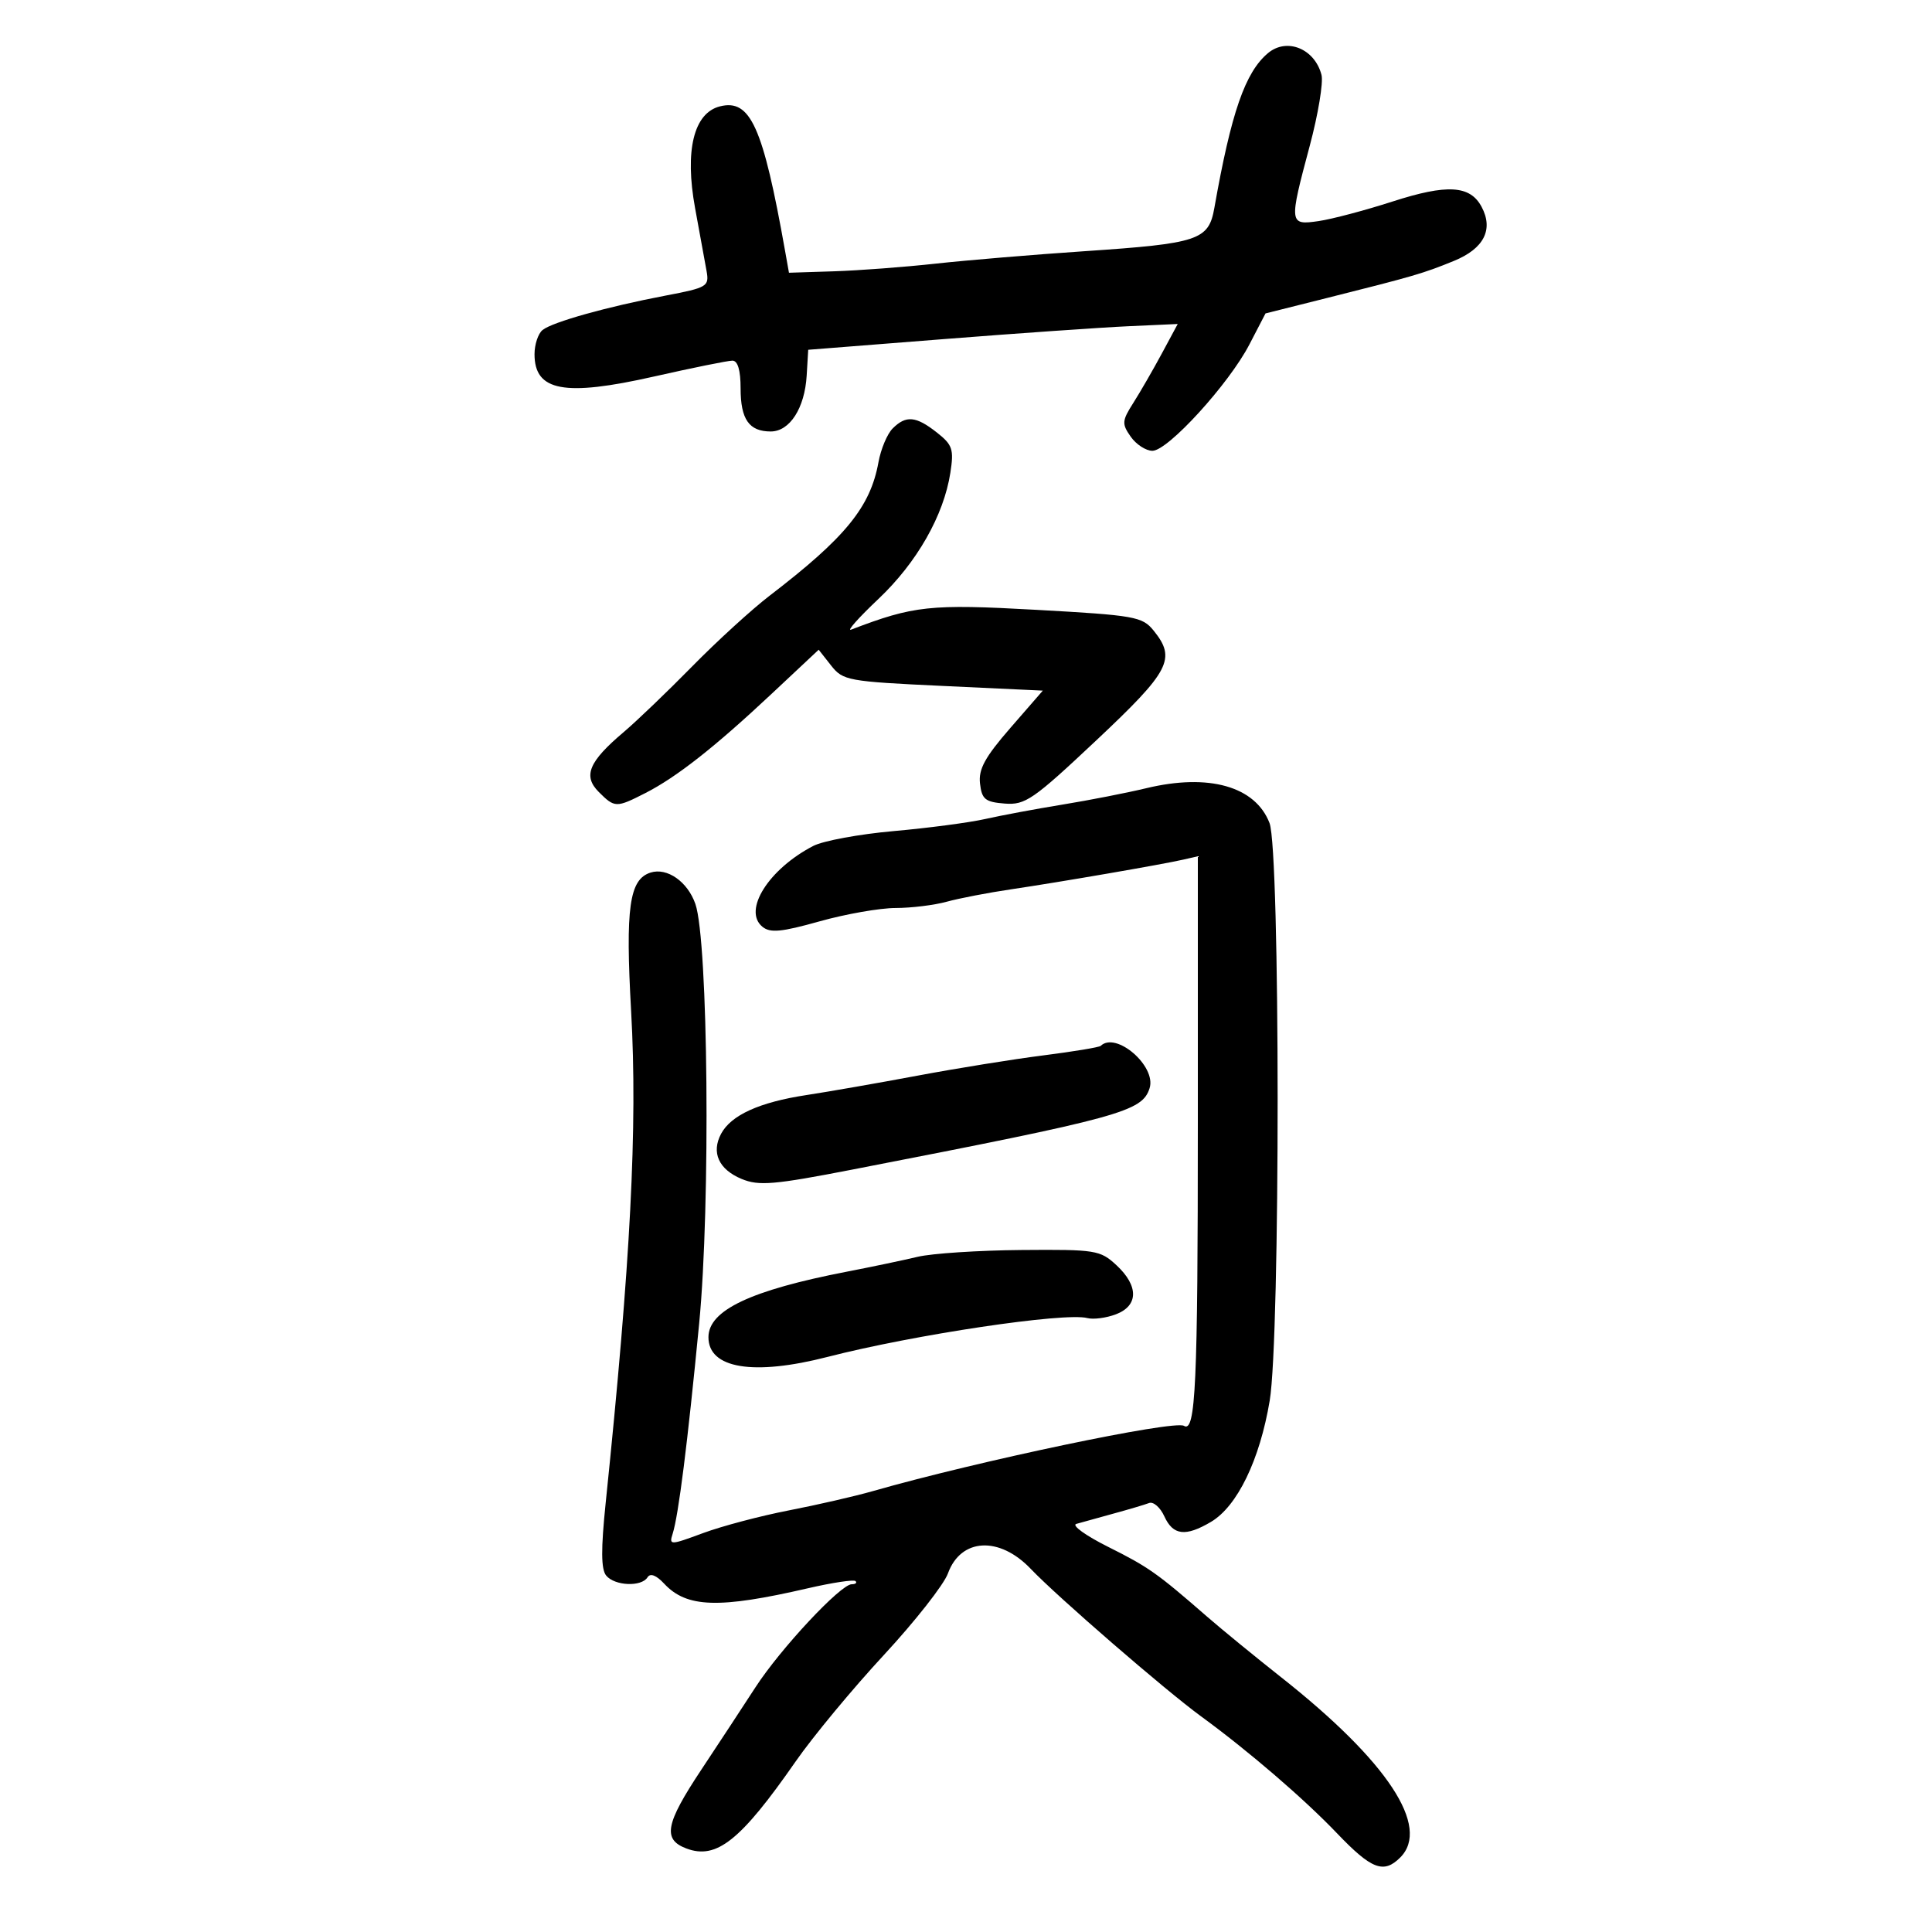 <svg xmlns="http://www.w3.org/2000/svg" width="300" height="300" viewBox="0 0 300 300" version="1.1">
	<path d="M 196.892 8.250 C 193.344 11.226, 191.185 17.460, 188.563 32.295 C 187.679 37.297, 186.135 37.811, 168.420 39.005 C 160.527 39.537, 150.117 40.407, 145.285 40.938 C 140.453 41.469, 133.352 42.004, 129.505 42.127 L 122.510 42.351 121.900 38.926 C 118.473 19.659, 116.521 15.329, 111.798 16.515 C 107.719 17.538, 106.294 23.379, 107.936 32.337 C 108.659 36.277, 109.457 40.647, 109.709 42.050 C 110.148 44.485, 109.861 44.658, 103.334 45.903 C 94.285 47.628, 85.798 50.003, 84.250 51.243 C 83.563 51.794, 83 53.485, 83 55 C 83 60.748, 87.623 61.613, 101.534 58.470 C 107.545 57.111, 113.034 56, 113.732 56 C 114.559 56, 115 57.494, 115 60.300 C 115 65.117, 116.314 67, 119.677 67 C 122.631 67, 124.959 63.380, 125.261 58.315 L 125.500 54.314 146.500 52.660 C 158.050 51.751, 170.960 50.850, 175.189 50.658 L 182.877 50.308 180.402 54.904 C 179.040 57.432, 177.052 60.876, 175.984 62.557 C 174.212 65.346, 174.176 65.806, 175.577 67.807 C 176.422 69.013, 177.939 70, 178.949 70 C 181.358 70, 190.822 59.622, 194.004 53.492 L 196.508 48.668 206.004 46.284 C 219.566 42.879, 221.013 42.456, 225.759 40.516 C 230.428 38.608, 231.946 35.637, 230.056 32.105 C 228.271 28.769, 224.709 28.557, 216.252 31.286 C 211.989 32.661, 206.813 34.032, 204.750 34.331 C 200.161 34.996, 200.134 34.764, 203.379 22.631 C 204.683 17.753, 205.504 12.803, 205.202 11.631 C 204.153 7.560, 199.818 5.796, 196.892 8.250 M 138.611 66.532 C 137.768 67.375, 136.776 69.737, 136.406 71.782 C 135.147 78.737, 131.280 83.477, 119.500 92.504 C 116.750 94.611, 111.350 99.542, 107.500 103.461 C 103.650 107.380, 98.856 111.978, 96.847 113.678 C 91.418 118.271, 90.493 120.493, 92.977 122.977 C 95.451 125.451, 95.682 125.456, 100.204 123.151 C 105.049 120.681, 110.976 116.023, 119.812 107.741 L 127.124 100.888 129.051 103.338 C 130.897 105.685, 131.634 105.819, 146.454 106.514 L 161.929 107.239 156.890 113.033 C 152.942 117.572, 151.921 119.442, 152.175 121.664 C 152.456 124.112, 152.979 124.538, 156 124.777 C 159.202 125.031, 160.415 124.194, 170.250 114.945 C 181.688 104.189, 182.677 102.293, 179.130 97.912 C 177.378 95.748, 176.229 95.545, 160.896 94.693 C 144.404 93.775, 141.895 94.044, 132.160 97.770 C 131.424 98.052, 133.334 95.906, 136.406 93.001 C 142.380 87.351, 146.546 80.039, 147.573 73.404 C 148.137 69.756, 147.907 69.072, 145.468 67.154 C 142.225 64.602, 140.680 64.462, 138.611 66.532 M 178 122.390 C 174.975 123.117, 169.125 124.261, 165 124.933 C 160.875 125.605, 155.475 126.613, 153 127.172 C 150.525 127.732, 144.130 128.576, 138.788 129.049 C 133.447 129.522, 127.822 130.559, 126.288 131.354 C 119.364 134.942, 115.315 141.357, 118.373 143.894 C 119.584 144.900, 121.295 144.741, 127.251 143.070 C 131.308 141.931, 136.624 140.997, 139.064 140.994 C 141.504 140.991, 145.075 140.553, 147 140.021 C 148.925 139.489, 153.425 138.621, 157 138.093 C 164.565 136.975, 180.486 134.228, 183.750 133.479 L 186 132.962 186 174.356 C 186 215.036, 185.658 222.524, 183.848 221.406 C 182.339 220.473, 151.808 226.877, 135.500 231.548 C 132.750 232.335, 126.900 233.678, 122.500 234.532 C 118.100 235.385, 112.105 236.971, 109.179 238.055 C 104.039 239.958, 103.877 239.962, 104.450 238.158 C 105.360 235.291, 106.759 224.194, 108.567 205.500 C 110.346 187.108, 109.974 146.094, 107.977 140.364 C 106.770 136.902, 103.593 134.677, 101.021 135.493 C 97.713 136.543, 97.099 140.926, 98.002 157.041 C 99.009 175.003, 97.928 195.867, 94.046 233.410 C 93.305 240.580, 93.329 243.691, 94.133 244.660 C 95.465 246.265, 99.613 246.436, 100.547 244.925 C 100.972 244.236, 101.903 244.592, 103.133 245.913 C 106.624 249.660, 111.627 249.821, 125.431 246.631 C 129.243 245.750, 132.581 245.247, 132.848 245.514 C 133.115 245.781, 132.849 246, 132.256 246 C 130.540 246, 121.210 255.986, 117.309 262 C 115.346 265.025, 111.549 270.805, 108.870 274.844 C 103.328 283.200, 102.869 285.619, 106.556 287.021 C 111.245 288.804, 114.983 285.832, 123.561 273.500 C 126.239 269.650, 132.392 262.225, 137.235 257 C 142.077 251.775, 146.559 246.069, 147.195 244.321 C 149.194 238.820, 155.168 238.491, 160.054 243.612 C 164.205 247.964, 180.925 262.444, 186.500 266.515 C 193.878 271.904, 202.458 279.283, 207.602 284.663 C 212.973 290.281, 214.855 291.002, 217.429 288.429 C 222.174 283.683, 215.449 273.491, 199 260.496 C 194.875 257.237, 189.673 252.980, 187.440 251.035 C 179.639 244.242, 178.342 243.327, 172.067 240.192 C 168.592 238.455, 166.367 236.853, 167.124 236.631 C 167.881 236.410, 170.459 235.695, 172.854 235.043 C 175.249 234.391, 177.756 233.647, 178.426 233.390 C 179.096 233.133, 180.164 234.065, 180.800 235.461 C 182.150 238.423, 184.086 238.653, 188.034 236.321 C 192.125 233.904, 195.614 226.708, 197.158 217.500 C 198.817 207.612, 198.794 132.109, 197.131 127.802 C 194.930 122.102, 187.705 120.058, 178 122.390 M 170.917 162.401 C 170.688 162.622, 166.675 163.288, 162 163.881 C 157.325 164.474, 148.550 165.888, 142.500 167.022 C 136.450 168.156, 128.662 169.517, 125.192 170.046 C 117.927 171.154, 113.523 173.154, 111.974 176.048 C 110.412 178.968, 111.604 181.593, 115.161 183.067 C 117.838 184.176, 120.162 183.978, 132.378 181.606 C 174.054 173.514, 177.354 172.610, 178.509 168.972 C 179.592 165.560, 173.295 160.111, 170.917 162.401 M 142.500 195.155 C 140.300 195.680, 135.350 196.719, 131.500 197.464 C 116.588 200.349, 110.020 203.455, 110.007 207.628 C 109.991 212.505, 116.977 213.664, 128.510 210.698 C 141.942 207.243, 165.324 203.749, 168.845 204.670 C 169.788 204.916, 171.783 204.653, 173.280 204.084 C 176.798 202.746, 176.828 199.672, 173.354 196.452 C 170.833 194.116, 170.135 194.005, 158.604 194.100 C 151.947 194.156, 144.700 194.630, 142.500 195.155" stroke="none" fill="black" fill-rule="evenodd"/>
</svg>